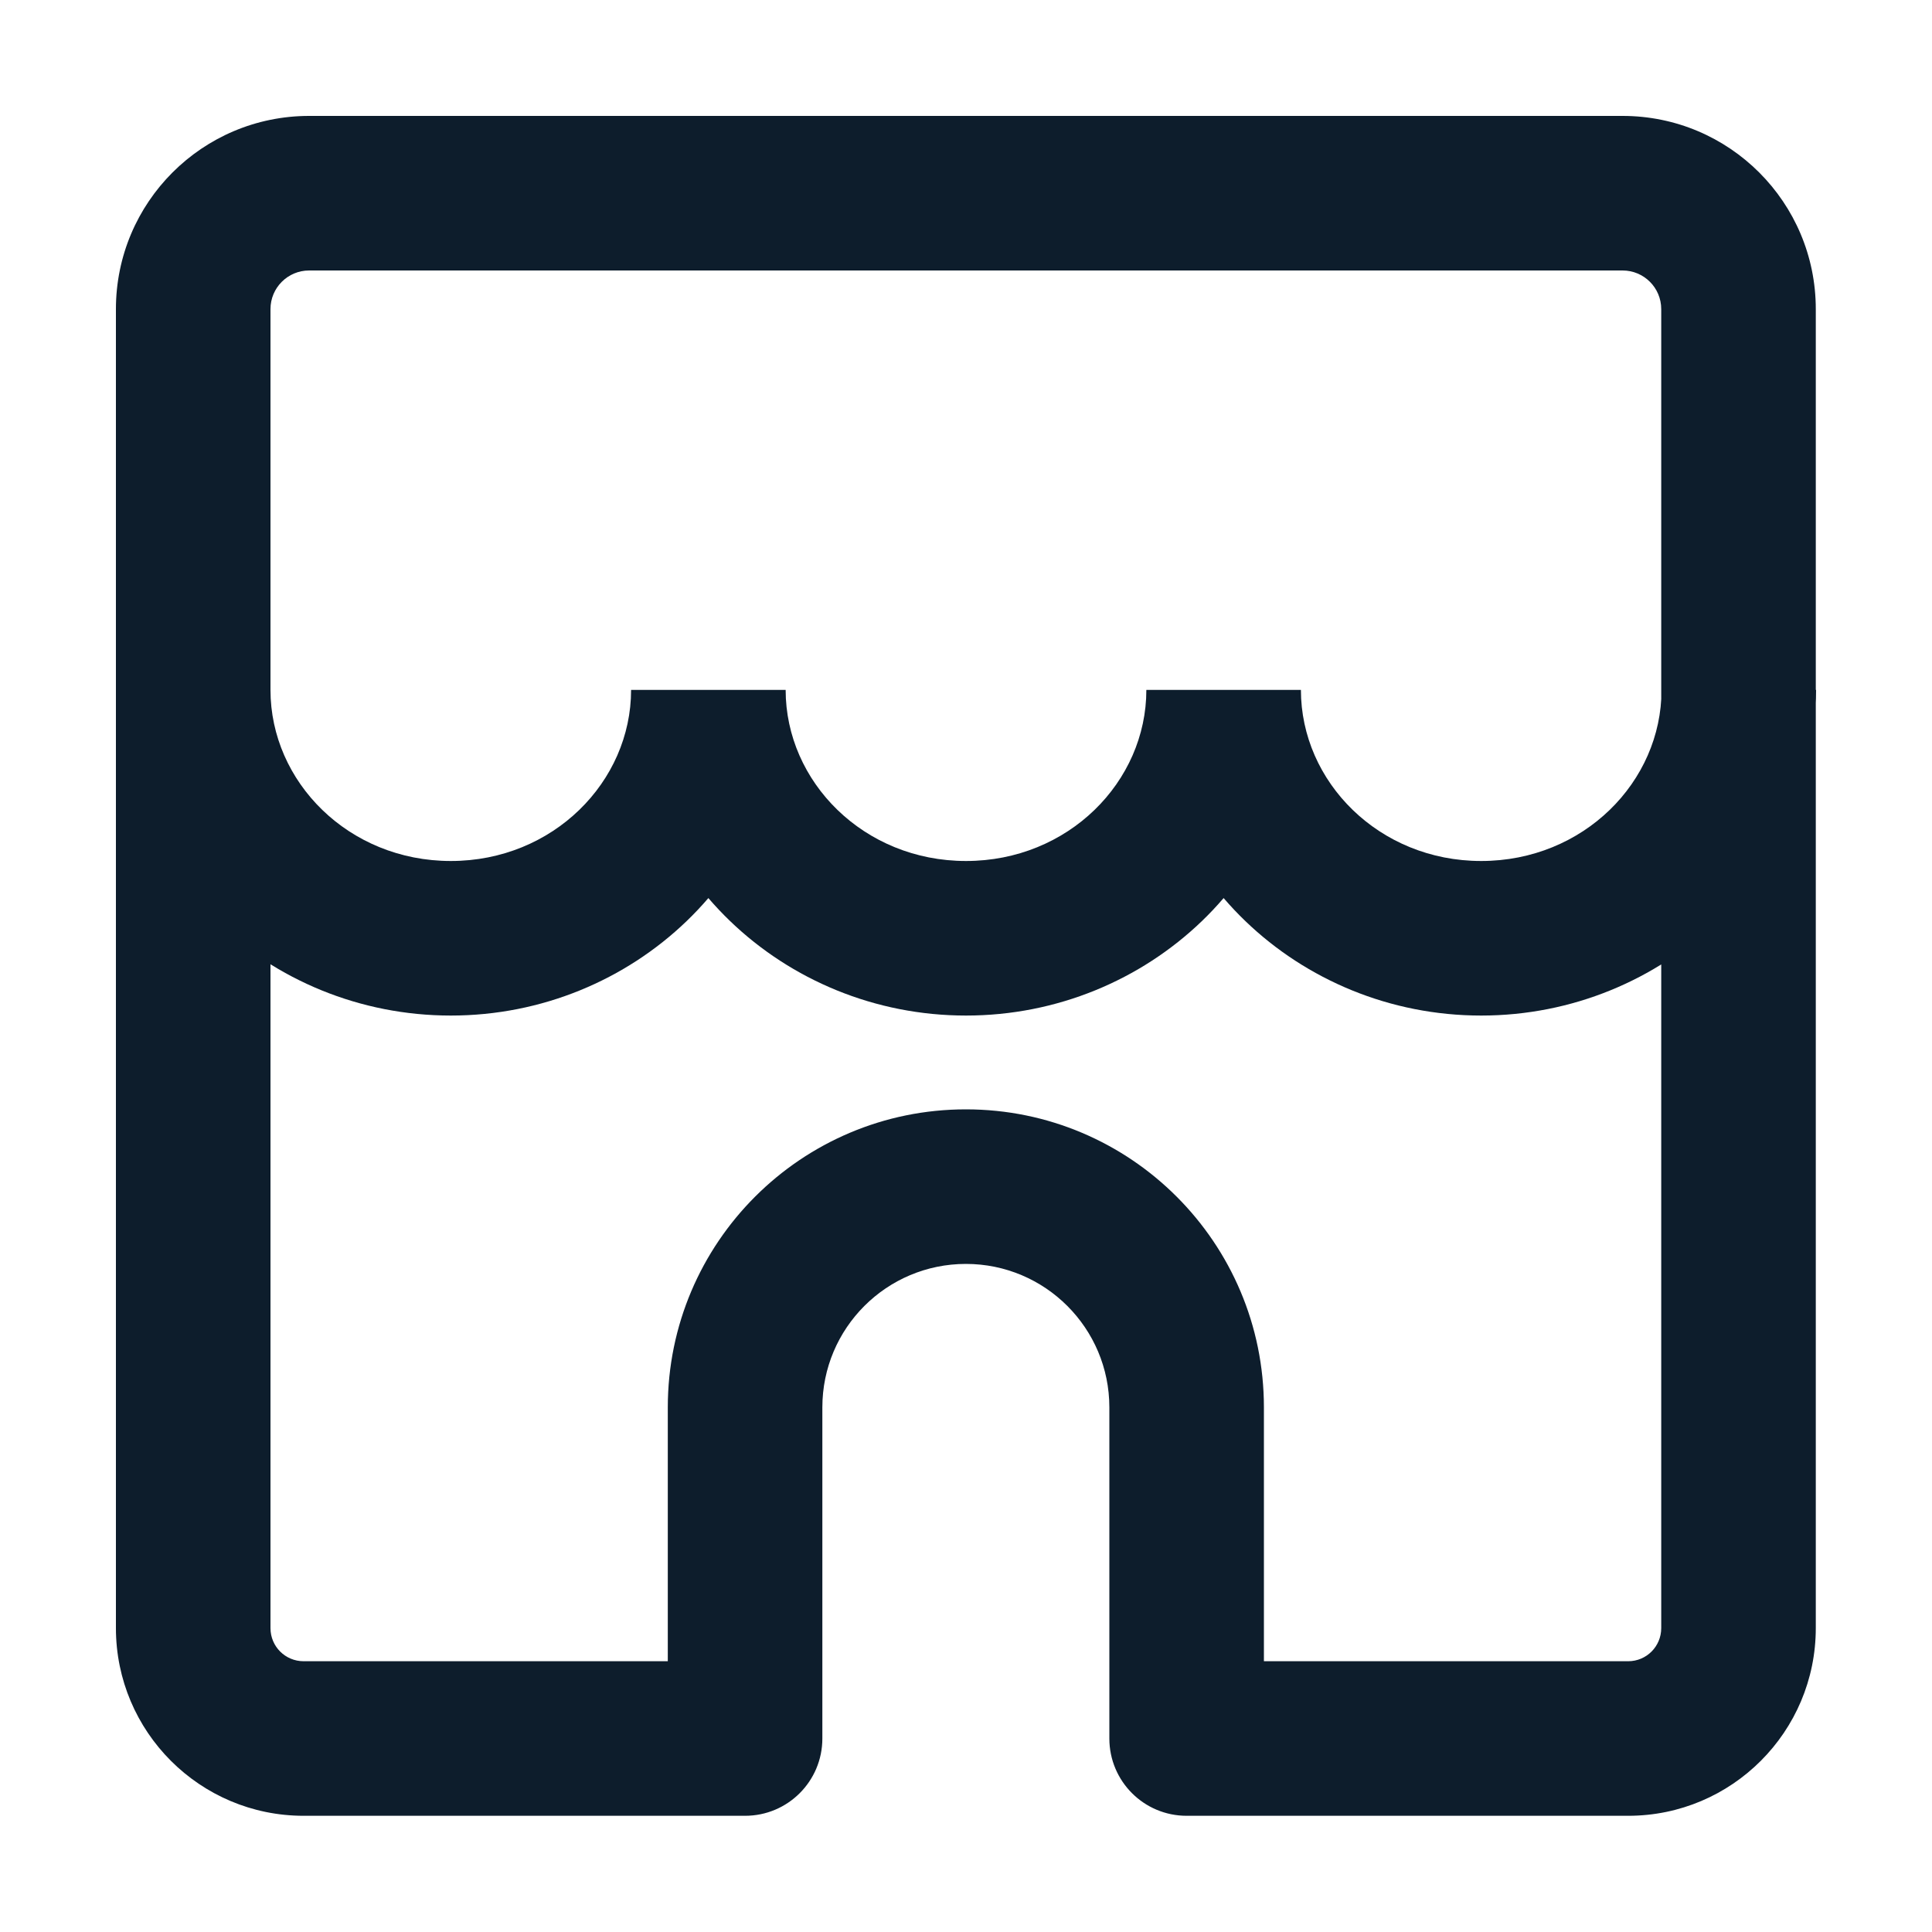 <svg width="20" height="20" viewBox="0 0 20 20" fill="none" xmlns="http://www.w3.org/2000/svg">
<path d="M7.713 17.997V18.797C8.155 18.797 8.513 18.439 8.513 17.997H7.713ZM12.284 17.997H11.484C11.484 18.439 11.842 18.797 12.284 18.797V17.997ZM16.797 2V1.2V2ZM3.2 2L3.2 1.2L3.2 2ZM3.143 18.797H7.713V17.197H3.143V18.797ZM8.513 17.997V14.569H6.913V17.997H8.513ZM11.484 14.569V17.997H13.084V14.569H11.484ZM12.284 18.797H16.855V17.197H12.284V18.797ZM18.797 16.854V3.2H17.197V16.854H18.797ZM1.2 3.2V16.854H2.8V3.2H1.2ZM9.999 13.084C10.819 13.084 11.484 13.749 11.484 14.569H13.084C13.084 12.865 11.703 11.484 9.999 11.484V13.084ZM9.999 11.484C8.295 11.484 6.913 12.865 6.913 14.569H8.513C8.513 13.749 9.178 13.084 9.999 13.084V11.484ZM16.855 18.797C17.927 18.797 18.797 17.927 18.797 16.854H17.197C17.197 17.044 17.044 17.197 16.855 17.197V18.797ZM3.143 17.197C2.953 17.197 2.8 17.044 2.8 16.854H1.2C1.2 17.927 2.07 18.797 3.143 18.797V17.197ZM16.797 2.8C17.018 2.8 17.197 2.979 17.197 3.2H18.797C18.797 2.095 17.902 1.2 16.797 1.2L16.797 2.8ZM3.2 1.2C2.095 1.2 1.2 2.095 1.2 3.2H2.8C2.8 2.979 2.979 2.8 3.2 2.8L3.2 1.2ZM16.797 1.2H3.2V2.8H16.797V1.2ZM6.533 7.142C6.533 8.093 5.725 8.913 4.667 8.913V10.513C6.553 10.513 8.133 9.031 8.133 7.142H6.533ZM4.667 8.913C3.608 8.913 2.8 8.093 2.8 7.142H1.2C1.2 9.031 2.78 10.513 4.667 10.513V8.913ZM11.867 7.142C11.867 8.093 11.059 8.913 10 8.913V10.513C11.887 10.513 13.467 9.031 13.467 7.142H11.867ZM10 8.913C8.941 8.913 8.133 8.093 8.133 7.142H6.533C6.533 9.031 8.113 10.513 10 10.513V8.913ZM17.2 7.142C17.2 8.093 16.392 8.913 15.333 8.913V10.513C17.22 10.513 18.8 9.031 18.8 7.142H17.2ZM15.333 8.913C14.275 8.913 13.467 8.093 13.467 7.142H11.867C11.867 9.031 13.447 10.513 15.333 10.513V8.913Z" fill="#0D1D2C"/>
</svg>
